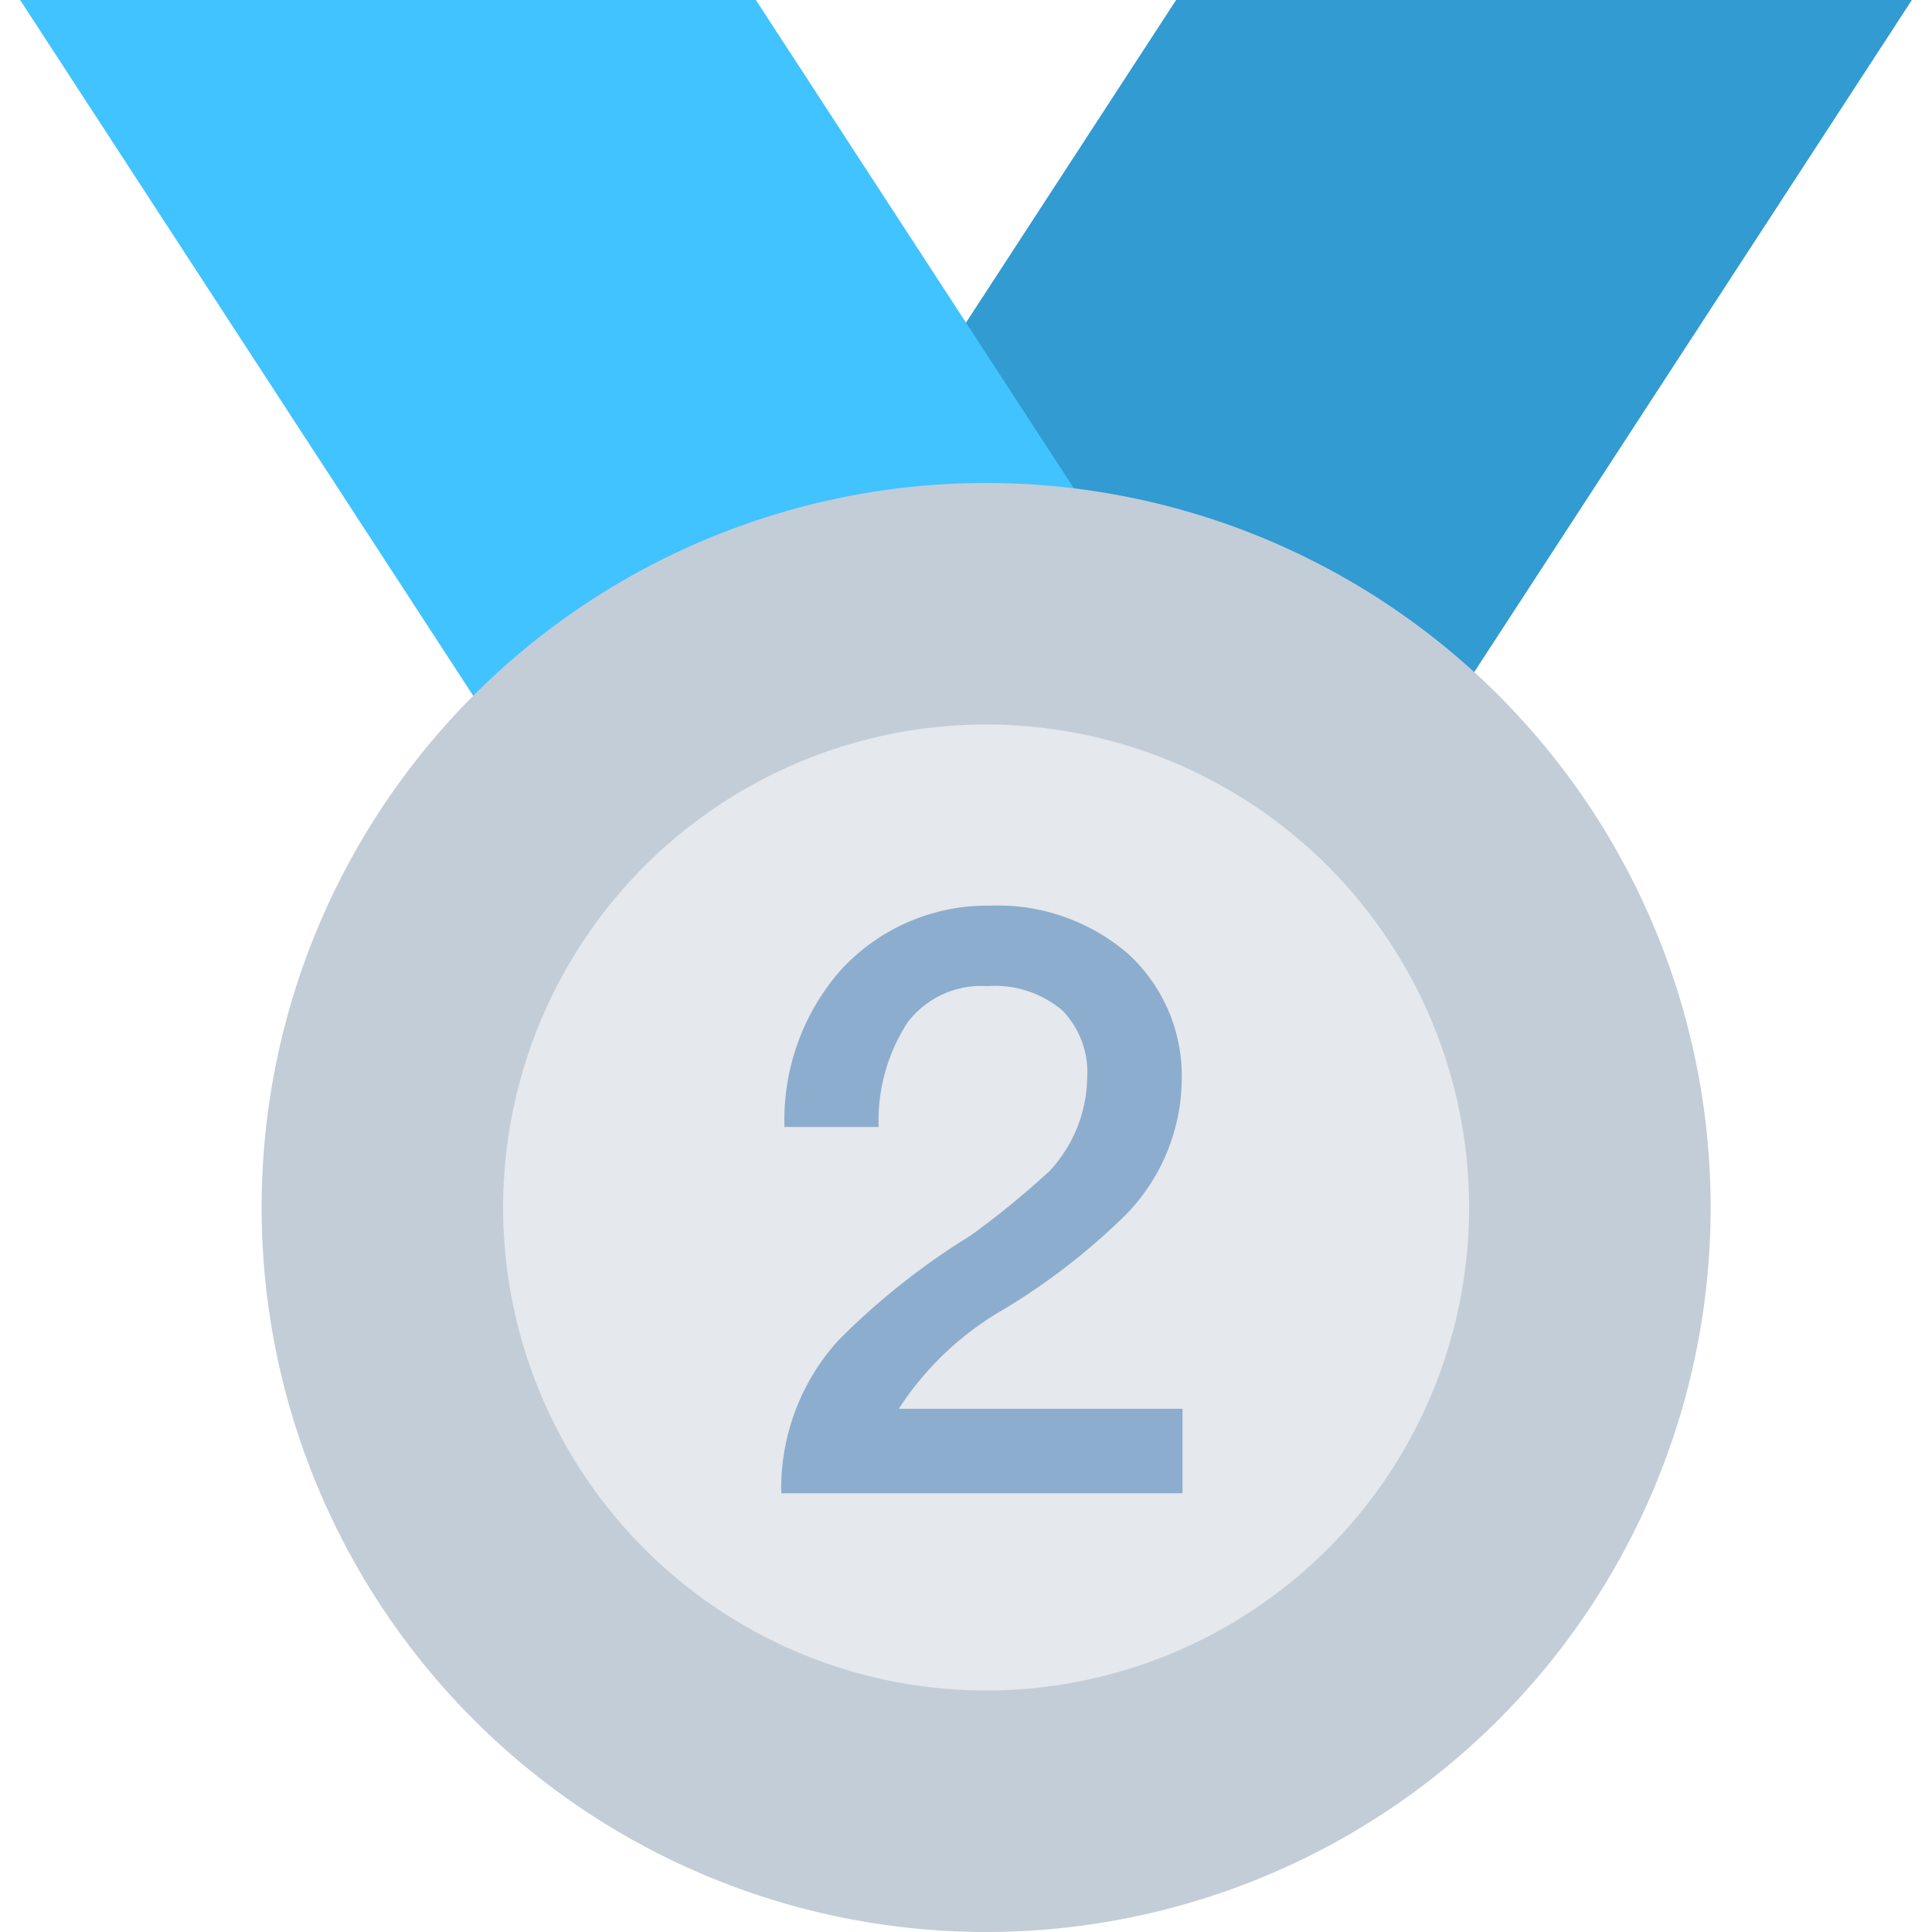 <?xml version="1.0" standalone="no"?><!DOCTYPE svg PUBLIC "-//W3C//DTD SVG 1.1//EN" "http://www.w3.org/Graphics/SVG/1.1/DTD/svg11.dtd"><svg class="icon" width="32px" height="32.00px" viewBox="0 0 1024 1024" version="1.1" xmlns="http://www.w3.org/2000/svg"><path d="M1013.333 0H623.36L276.053 533.333h389.973z" fill="#319bd2" /><path d="M10.667 0h389.973l347.307 533.333H357.973z" fill="#41c3ff" /><path d="M522.667 640m-384 0a384 384 0 1 0 768 0 384 384 0 1 0-768 0Z" fill="#c3cdd7" /><path d="M522.667 640m-256 0a256 256 0 1 0 512 0 256 256 0 1 0-512 0Z" fill="#e5e8ec" /><path d="M525.013 480a105.451 105.451 0 0 0-79.36 34.133 120.256 120.256 0 0 0-29.867 83.2h49.92a95.488 95.488 0 0 1 15.36-55.467 49.067 49.067 0 0 1 42.24-19.2 55.467 55.467 0 0 1 39.68 12.8 47.04 47.04 0 0 1 13.227 36.267 74.091 74.091 0 0 1-20.053 49.067 457.899 457.899 0 0 1-41.813 34.133 376.875 376.875 0 0 0-69.973 55.467 116.757 116.757 0 0 0-30.293 81.067h212.693V746.667h-150.4a163.392 163.392 0 0 1 56.747-53.333 349.653 349.653 0 0 0 63.147-49.067 103.701 103.701 0 0 0 30.08-72.533 87.595 87.595 0 0 0-28.373-66.133 105.728 105.728 0 0 0-72.96-25.6z" fill="#8dadce" /></svg>